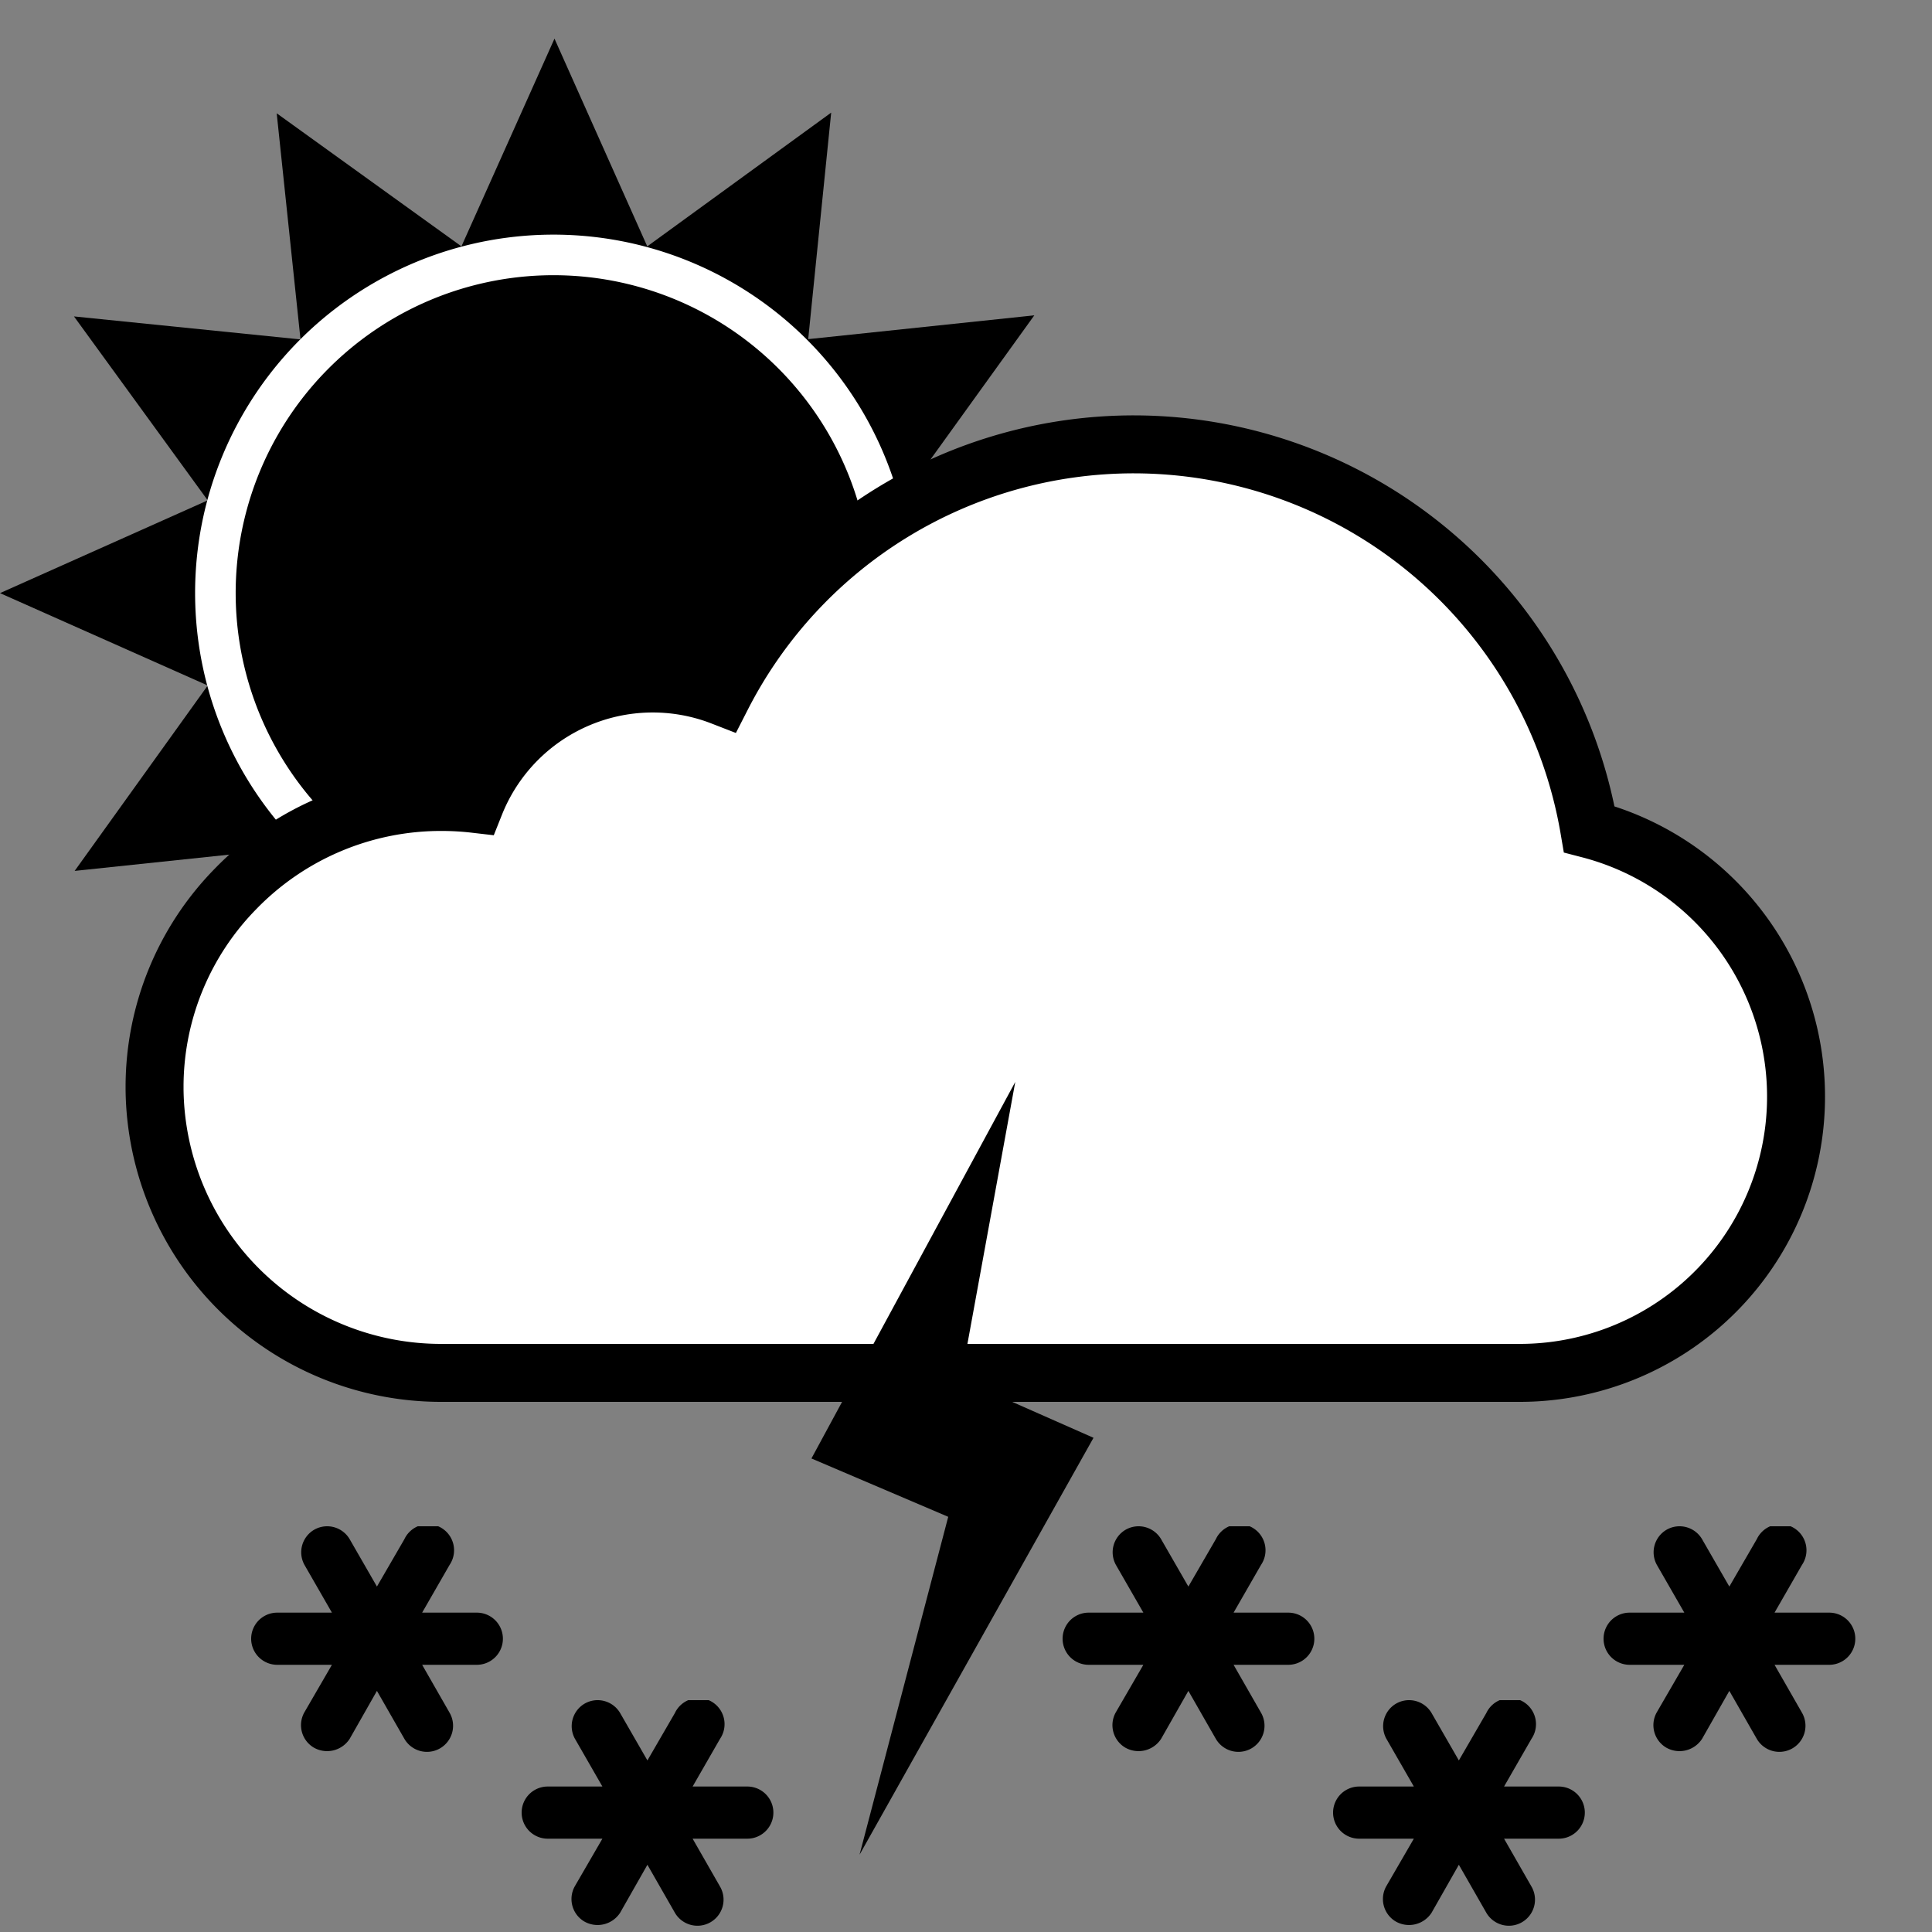 <svg x="0" y="0" viewBox="0 0 100 100" xmlns="http://www.w3.org/2000/svg" xmlns:xlink="http://www.w3.org/1999/xlink">
  <rect x="0" y="0" width="100" height="100" fill="#808080" stroke="none"/>
  <symbol id="snowflake">
    <path fill="black" d="M11.68,4.47H8.85L10.27,2A1.35,1.35,0,1,0,7.93.67L6.51,3.12,5.1.67A1.35,1.35,0,0,0,3.26.18,1.35,1.35,0,0,0,2.76,2L4.18,4.47H1.35a1.35,1.35,0,1,0,0,2.7H4.18L2.76,9.62a1.35,1.35,0,0,0,.49,1.84A1.39,1.39,0,0,0,5.1,11L6.51,8.52,7.93,11a1.35,1.35,0,1,0,2.34-1.35L8.85,7.17h2.83a1.35,1.35,0,1,0,0-2.7Z"></path>
  </symbol>
  <symbol id="lightning">
    <polygon fill="black" points="19.6 23.42 12.74 20.39 15.55 5 5 24.49 12.08 27.51 7.49 45 19.6 23.42"></polygon>
  </symbol>
  <symbol id="cloud">
    <path stroke="black" stroke-width="3" d="M55.7,5A23.94,23.94,0,0,0,34.37,18.05a9.9,9.9,0,0,0-12.78,5.56,15,15,0,0,0-1.71-.1A14.81,14.81,0,0,0,9.2,28,14.63,14.63,0,0,0,5,38.17v.21A14.83,14.83,0,0,0,19.88,53.06H75.59a14.3,14.3,0,0,0,3.67-28.14A23.93,23.93,0,0,0,55.7,5Z"></path>
  </symbol>
  <symbol id="s34">
    <g mask="url(#lightning_37_51_1_1_4)">
      <use xlink:href="#cloud" fill="white" x="0" y="0" width="100" height="100" transform="translate(3,18) scale(1,1)"></use>
    </g>
    <use xlink:href="#lightning"  x="0" y="0" width="100" height="100" transform="translate(37,51) scale(1,1)"></use>
    <use xlink:href="#snowflake"  x="0" y="0" width="100" height="100" transform="translate(13,79) scale(1,1)"></use>
    <use xlink:href="#snowflake"  x="0" y="0" width="100" height="100" transform="translate(27,88) scale(1,1)"></use>
    <use xlink:href="#snowflake"  x="0" y="0" width="100" height="100" transform="translate(55,79) scale(1,1)"></use>
    <use xlink:href="#snowflake"  x="0" y="0" width="100" height="100" transform="translate(69,88) scale(1,1)"></use>
    <use xlink:href="#snowflake"  x="0" y="0" width="100" height="100" transform="translate(83,79) scale(1,1)"></use>
  </symbol>
  <symbol id="sun">
    <path class="sun-glow" d="M66.64,47.86,82,41,66.64,34.12l9.84-13.66L59.76,22.22,61.46,5.47l-13.6,9.89L41,0,34.12,15.36,20.46,5.52l1.76,16.72L5.47,20.54l9.89,13.6L0,41l15.36,6.83L5.52,61.54l16.72-1.76L20.54,76.53l13.6-9.89L41,82l6.83-15.36,13.66,9.84L59.78,59.76l16.75,1.69Z"></path>
    <path class="sun-outer" stroke="white" stroke-width="3" d="M19.28,53.5a25,25,0,1,0,9.15-34.16A25,25,0,0,0,19.28,53.5Z"></path>
  </symbol>

  <defs>
    <mask id="lightning_37_51_1_1_4">
    <rect x="0" y="0" width="100" height="100" fill="white"></rect>
    <use xlink:href="#lightning" fill="black" stroke="black" stroke-linejoin="round" stroke-width="8" x="0" y="0" width="100" height="100" transform="translate(37,51) scale(1,1)"></use>
  </mask>
  </defs>
  <symbol id="s29d">
    <g mask="url(#cloud_3_18_1_1_5)">
      <use xlink:href="#sun"  x="0" y="0" width="100" height="100" transform="translate(0,2) scale(0.7,0.7)"></use>
    </g>
    <use xlink:href="#s34" x="0" y="0" width="100" height="100"></use>
  </symbol>
  <use xlink:href="#s29d" x="0" y="0" width="100" height="100"></use>
</svg>